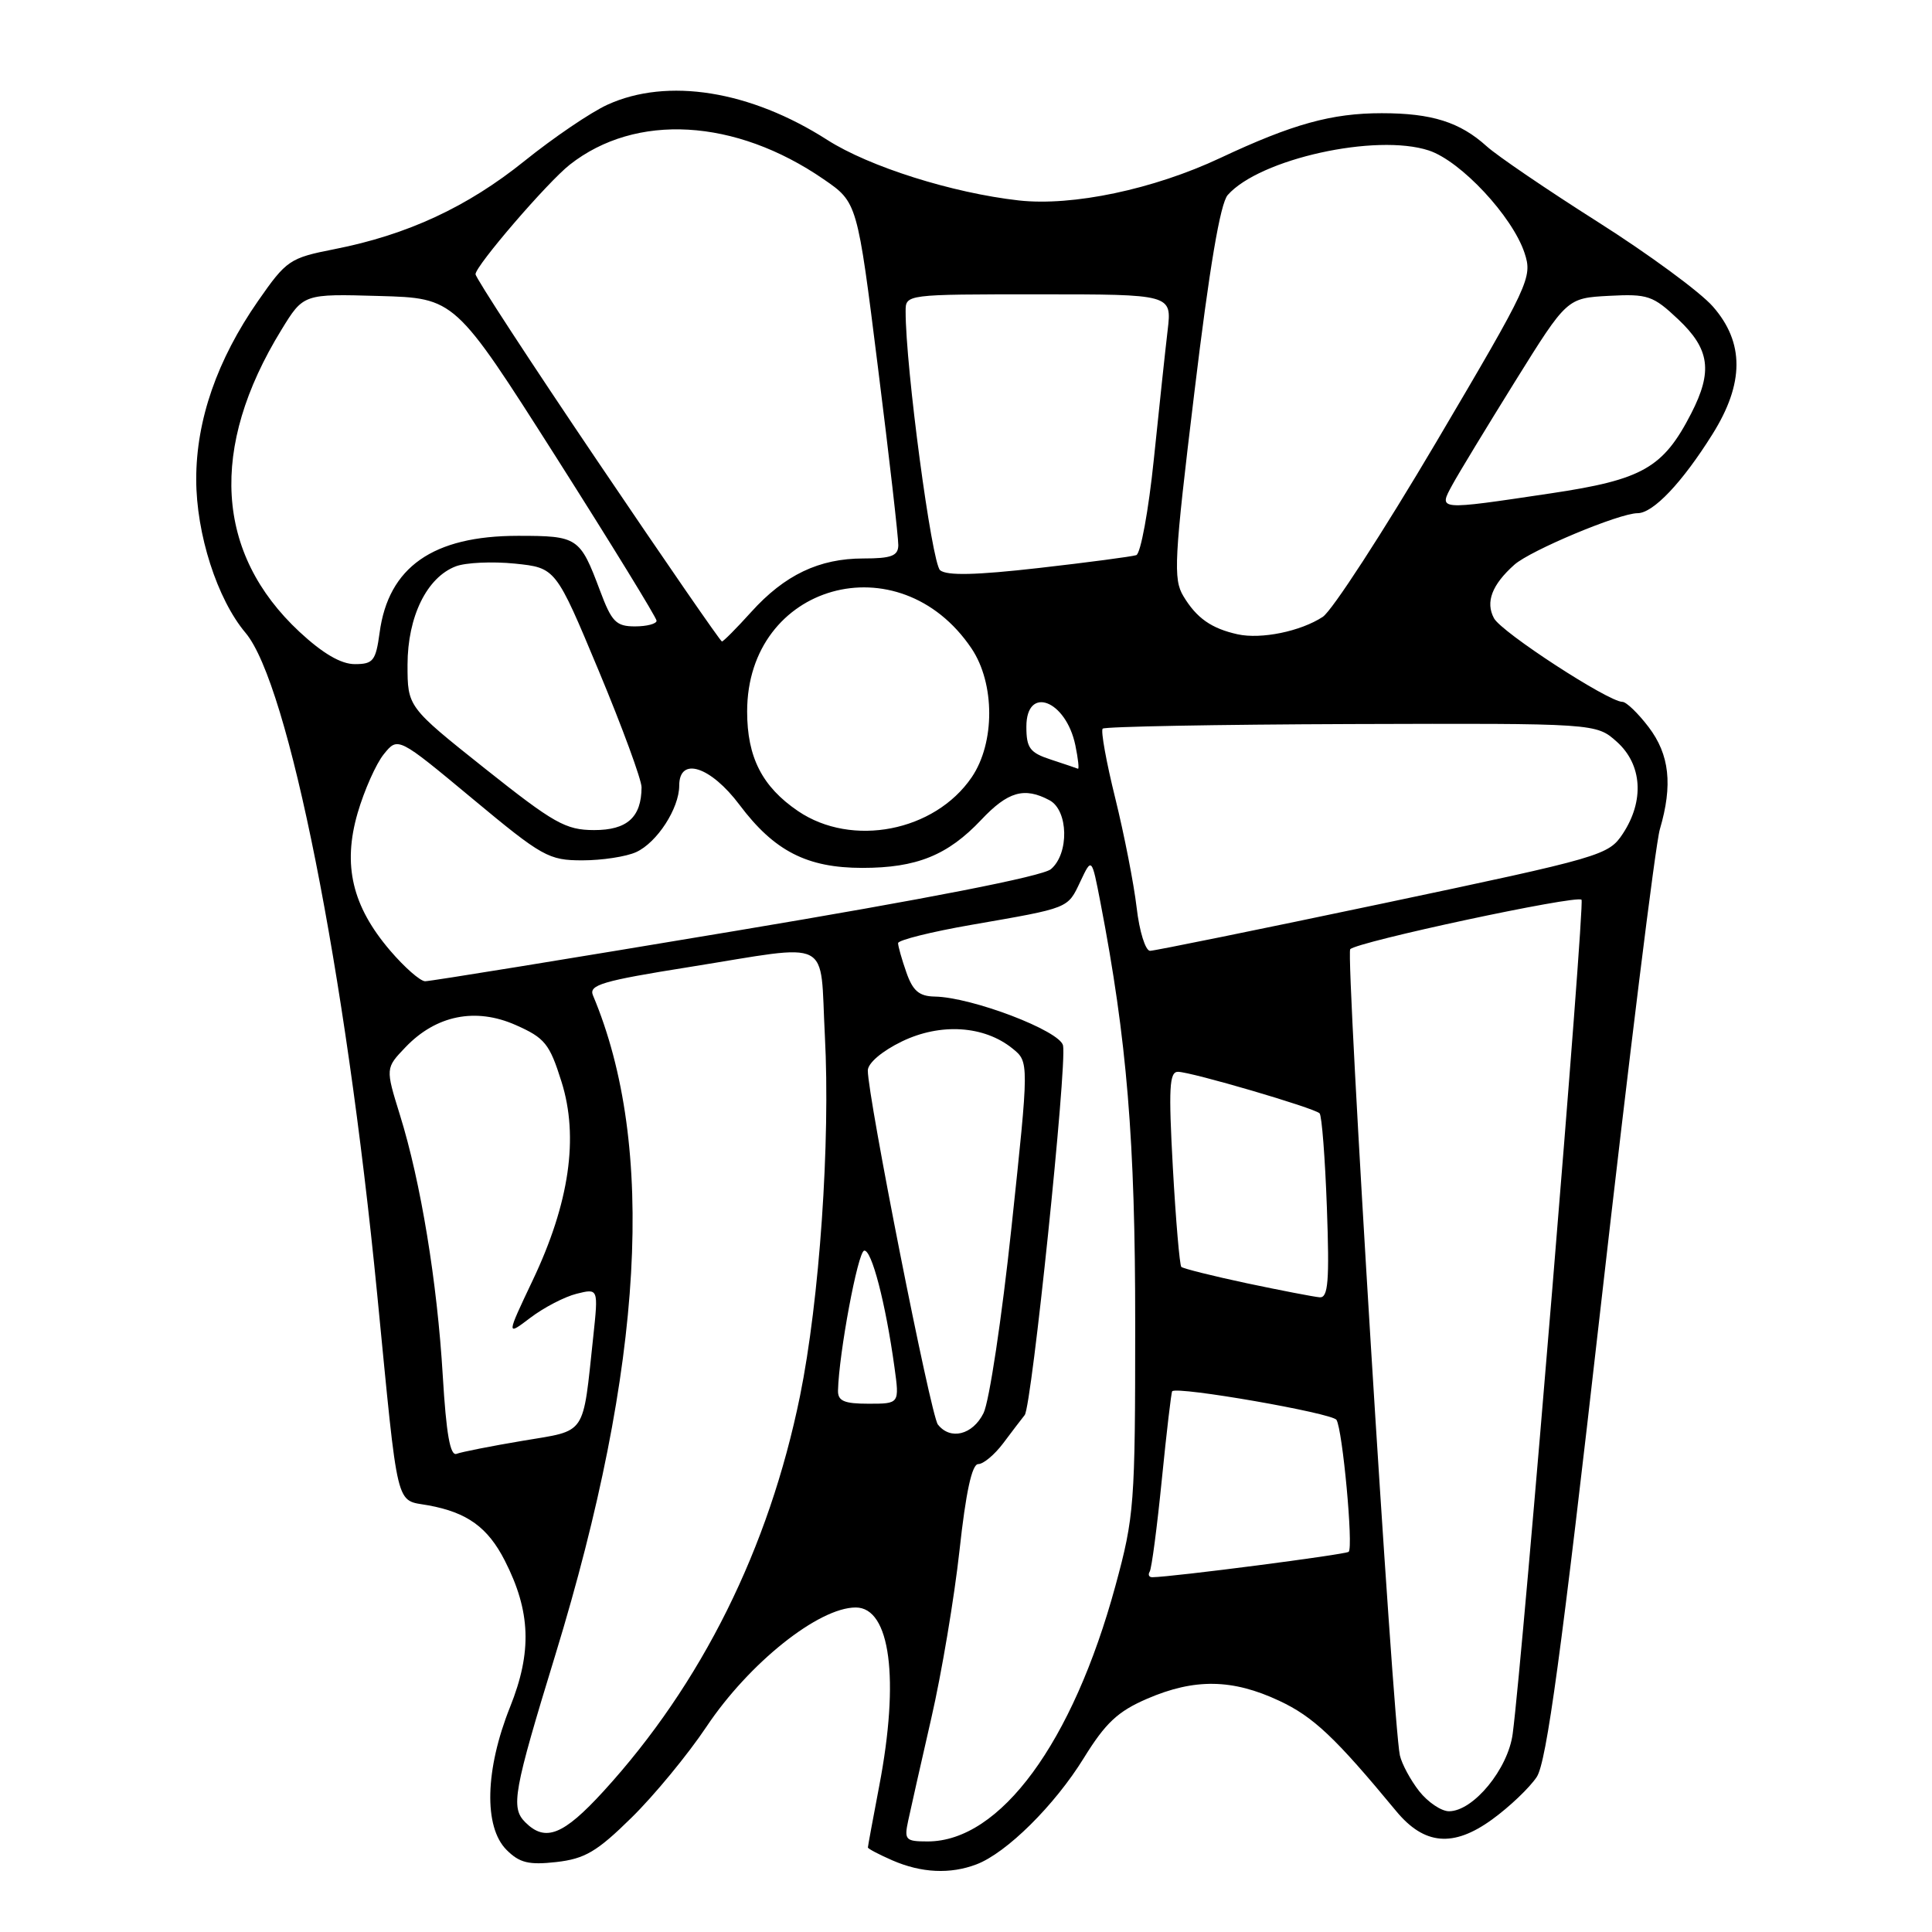 <?xml version="1.0" encoding="UTF-8" standalone="no"?>
<!DOCTYPE svg PUBLIC "-//W3C//DTD SVG 1.1//EN" "http://www.w3.org/Graphics/SVG/1.1/DTD/svg11.dtd" >
<svg xmlns="http://www.w3.org/2000/svg" xmlns:xlink="http://www.w3.org/1999/xlink" version="1.1" viewBox="0 0 256 256">
 <g >
 <path fill="currentColor"
d=" M 129.38 247.04 C 133.37 245.53 139.74 239.22 143.61 232.95 C 146.49 228.29 148.12 226.76 152.03 225.08 C 158.30 222.38 163.31 222.46 169.50 225.36 C 174.02 227.47 176.94 230.23 185.00 239.98 C 188.72 244.48 192.57 244.82 197.71 241.09 C 200.03 239.41 202.69 236.87 203.63 235.45 C 204.93 233.45 206.88 219.15 212.10 173.18 C 215.83 140.36 219.35 111.87 219.94 109.88 C 221.67 104.00 221.22 99.98 218.45 96.34 C 217.05 94.50 215.49 93.00 214.98 93.00 C 213.13 93.00 198.95 83.78 197.96 81.92 C 196.81 79.78 197.69 77.48 200.66 74.83 C 202.79 72.93 214.57 68.00 216.99 68.00 C 219.05 68.00 222.89 63.96 226.90 57.55 C 231.14 50.80 231.15 45.38 226.96 40.61 C 225.29 38.70 218.43 33.66 211.71 29.40 C 204.99 25.14 198.38 20.64 197.00 19.39 C 193.45 16.18 189.73 15.00 183.09 15.00 C 176.45 15.00 171.28 16.43 161.70 20.93 C 152.85 25.09 142.11 27.35 135.00 26.56 C 126.19 25.57 115.19 22.10 109.62 18.54 C 99.41 12.00 88.45 10.25 80.50 13.87 C 78.30 14.87 73.35 18.23 69.50 21.33 C 61.92 27.43 53.98 31.12 44.29 33.02 C 38.39 34.18 37.95 34.48 34.20 39.87 C 28.77 47.68 26.00 55.65 26.00 63.50 C 26.00 70.75 28.77 79.39 32.54 83.86 C 38.24 90.64 45.77 128.50 49.98 171.50 C 52.83 200.65 52.34 198.66 56.78 199.47 C 61.91 200.41 64.64 202.38 66.89 206.79 C 70.32 213.51 70.52 218.87 67.59 226.18 C 64.27 234.47 64.08 242.08 67.12 245.12 C 68.84 246.84 70.06 247.14 73.72 246.73 C 77.49 246.30 79.10 245.36 83.67 240.86 C 86.68 237.91 91.15 232.48 93.61 228.80 C 99.24 220.37 108.47 213.00 113.39 213.00 C 117.97 213.00 119.22 222.47 116.50 236.66 C 115.68 240.97 115.00 244.63 115.00 244.80 C 115.00 244.96 116.46 245.73 118.25 246.51 C 122.09 248.18 125.91 248.36 129.38 247.04 Z  M 120.34 241.25 C 120.66 239.74 122.04 233.63 123.40 227.68 C 124.77 221.73 126.45 211.71 127.14 205.43 C 127.98 197.72 128.79 194.00 129.62 194.00 C 130.30 194.00 131.78 192.76 132.92 191.25 C 134.05 189.74 135.34 188.05 135.78 187.50 C 136.71 186.34 141.39 141.23 140.86 138.54 C 140.47 136.59 128.78 132.13 123.85 132.05 C 121.79 132.01 120.95 131.29 120.10 128.85 C 119.49 127.12 119.00 125.37 119.00 124.97 C 119.00 124.57 123.39 123.47 128.75 122.54 C 141.80 120.27 141.44 120.42 143.16 116.79 C 144.66 113.61 144.66 113.61 145.81 119.56 C 149.33 137.80 150.43 151.09 150.42 175.50 C 150.42 199.36 150.30 200.94 147.80 210.13 C 142.13 230.93 132.54 244.00 122.92 244.00 C 119.99 244.00 119.79 243.80 120.34 241.25 Z  M 69.60 241.46 C 67.65 239.51 68.03 237.41 73.61 219.20 C 85.30 180.97 86.96 151.81 78.57 131.89 C 77.99 130.51 79.81 129.97 91.31 128.14 C 110.60 125.06 108.60 124.05 109.30 137.25 C 110.04 151.31 108.59 172.28 106.00 185.00 C 101.88 205.19 92.97 223.12 79.97 237.35 C 74.64 243.18 72.26 244.12 69.60 241.46 Z  M 188.05 237.34 C 186.90 235.87 185.75 233.74 185.49 232.59 C 184.57 228.50 178.29 126.49 178.91 125.78 C 179.77 124.80 208.90 118.56 209.56 119.22 C 210.03 119.70 201.81 219.35 200.44 229.73 C 199.83 234.40 195.22 240.00 192.00 240.00 C 190.98 240.00 189.20 238.80 188.05 237.34 Z  M 152.34 208.25 C 152.60 207.84 153.32 202.34 153.95 196.03 C 154.58 189.73 155.20 184.47 155.32 184.35 C 156.00 183.66 176.53 187.24 177.09 188.14 C 177.90 189.45 179.34 204.99 178.71 205.62 C 178.35 205.98 155.36 208.96 152.69 208.99 C 152.25 209.00 152.09 208.66 152.34 208.25 Z  M 58.67 182.30 C 57.93 169.86 55.76 156.62 52.99 147.73 C 51.07 141.54 51.07 141.54 53.74 138.75 C 57.79 134.52 63.02 133.47 68.33 135.82 C 72.20 137.53 72.82 138.30 74.40 143.33 C 76.72 150.68 75.45 159.42 70.58 169.66 C 67.08 177.04 67.08 177.04 70.29 174.60 C 72.06 173.26 74.80 171.83 76.40 171.43 C 79.29 170.71 79.29 170.71 78.61 177.11 C 77.18 190.44 77.83 189.47 69.27 190.91 C 65.10 191.61 61.15 192.39 60.50 192.64 C 59.65 192.96 59.13 190.01 58.67 182.30 Z  M 124.27 188.75 C 123.33 187.55 114.97 145.26 114.99 141.84 C 115.00 140.87 116.86 139.28 119.50 138.00 C 124.62 135.52 130.41 135.89 134.17 138.94 C 136.36 140.71 136.36 140.71 134.03 162.60 C 132.75 174.65 131.08 185.74 130.32 187.25 C 128.88 190.14 125.92 190.87 124.27 188.75 Z  M 111.04 184.25 C 111.16 179.33 113.66 165.91 114.50 165.72 C 115.48 165.49 117.35 172.67 118.52 181.16 C 119.19 186.00 119.19 186.00 115.09 186.00 C 111.85 186.00 111.01 185.64 111.04 184.25 Z  M 165.22 170.04 C 160.67 169.07 156.76 168.09 156.53 167.87 C 156.31 167.64 155.80 161.73 155.41 154.73 C 154.83 144.16 154.94 142.00 156.10 142.02 C 157.91 142.05 174.14 146.81 174.85 147.52 C 175.15 147.82 175.58 153.45 175.82 160.03 C 176.17 169.75 175.99 171.98 174.87 171.90 C 174.12 171.84 169.77 171.00 165.22 170.04 Z  M 51.70 125.96 C 46.67 120.08 45.38 114.64 47.39 107.72 C 48.27 104.71 49.83 101.20 50.86 99.93 C 52.73 97.62 52.73 97.62 62.58 105.81 C 71.86 113.53 72.70 114.00 77.17 114.00 C 79.77 114.00 82.98 113.51 84.29 112.91 C 87.06 111.65 90.00 107.11 90.00 104.10 C 90.00 100.20 94.15 101.53 98.00 106.66 C 102.59 112.77 106.93 115.00 114.27 115.00 C 121.46 115.00 125.58 113.33 130.01 108.64 C 133.55 104.88 135.73 104.25 139.07 106.04 C 141.57 107.38 141.69 113.11 139.25 115.17 C 138.14 116.11 122.83 119.11 97.50 123.34 C 75.50 127.02 56.97 130.03 56.33 130.02 C 55.68 130.01 53.60 128.18 51.70 125.96 Z  M 150.61 120.25 C 150.24 117.09 148.96 110.57 147.78 105.78 C 146.59 100.98 145.84 96.83 146.11 96.55 C 146.39 96.28 161.21 96.00 179.06 95.94 C 211.50 95.84 211.50 95.84 214.25 98.30 C 217.60 101.31 217.91 106.10 215.04 110.46 C 213.14 113.34 212.29 113.58 183.29 119.70 C 166.91 123.15 153.00 125.98 152.39 125.99 C 151.78 125.99 150.97 123.41 150.61 120.25 Z  M 64.25 101.83 C 54.00 93.67 54.00 93.67 54.00 88.08 C 54.01 81.70 56.56 76.50 60.40 75.04 C 61.72 74.54 65.24 74.38 68.22 74.68 C 73.64 75.24 73.64 75.24 79.33 88.87 C 82.46 96.37 85.01 103.32 85.01 104.32 C 84.99 108.29 83.10 110.00 78.71 109.99 C 74.95 109.98 73.41 109.11 64.25 101.83 Z  M 105.74 107.47 C 100.99 104.24 99.00 100.34 99.00 94.28 C 99.00 77.35 119.13 71.68 128.73 85.92 C 131.85 90.56 131.86 98.44 128.75 103.00 C 123.84 110.19 112.88 112.32 105.74 107.47 Z  M 139.25 100.65 C 136.46 99.74 136.00 99.12 136.00 96.29 C 136.00 90.77 141.24 92.76 142.49 98.75 C 142.86 100.54 143.01 101.94 142.83 101.86 C 142.65 101.78 141.04 101.24 139.25 100.65 Z  M 39.68 83.72 C 28.53 73.33 27.69 59.34 37.28 43.72 C 40.21 38.93 40.21 38.93 50.25 39.22 C 60.28 39.50 60.28 39.50 73.64 60.50 C 80.98 72.05 86.99 81.84 87.00 82.25 C 87.00 82.66 85.71 83.00 84.14 83.00 C 81.63 83.00 81.05 82.40 79.50 78.25 C 76.85 71.19 76.57 71.00 68.63 71.00 C 57.37 71.00 51.46 75.14 50.30 83.84 C 49.79 87.57 49.45 88.00 47.01 88.00 C 45.18 88.00 42.77 86.59 39.68 83.72 Z  M 79.16 61.08 C 70.27 47.93 63.00 36.79 63.01 36.33 C 63.02 35.21 72.54 24.15 75.50 21.82 C 84.25 14.94 97.43 15.69 109.15 23.76 C 113.60 26.82 113.60 26.82 116.33 48.66 C 117.84 60.67 119.05 71.29 119.03 72.25 C 119.01 73.66 118.10 74.00 114.40 74.00 C 108.54 74.00 103.97 76.18 99.53 81.10 C 97.59 83.25 95.85 85.00 95.66 85.00 C 95.47 85.00 88.05 74.24 79.16 61.08 Z  M 164.00 84.05 C 160.52 83.28 158.56 81.91 156.81 79.00 C 155.44 76.73 155.57 74.20 158.26 52.00 C 160.25 35.47 161.69 26.96 162.68 25.84 C 166.91 21.05 182.34 17.64 189.33 19.94 C 193.57 21.34 200.40 28.66 202.01 33.52 C 203.08 36.77 202.70 37.58 190.31 58.58 C 183.26 70.51 176.50 80.94 175.27 81.74 C 172.34 83.66 167.12 84.73 164.00 84.05 Z  M 124.57 75.56 C 123.46 74.64 119.99 48.64 120.00 41.25 C 120.00 39.00 120.01 39.00 137.64 39.00 C 155.28 39.00 155.28 39.00 154.72 43.75 C 154.41 46.36 153.59 54.06 152.89 60.85 C 152.19 67.65 151.14 73.37 150.56 73.56 C 149.98 73.75 144.18 74.52 137.68 75.26 C 129.34 76.21 125.47 76.30 124.57 75.56 Z  M 192.44 64.25 C 193.26 62.74 197.02 56.55 200.78 50.50 C 207.63 39.50 207.63 39.50 213.20 39.20 C 218.34 38.93 219.03 39.16 222.38 42.32 C 226.56 46.27 226.96 49.20 224.09 54.79 C 220.38 62.01 217.65 63.56 205.50 65.37 C 190.38 67.63 190.60 67.64 192.44 64.25 Z "/>
</g>
</svg>